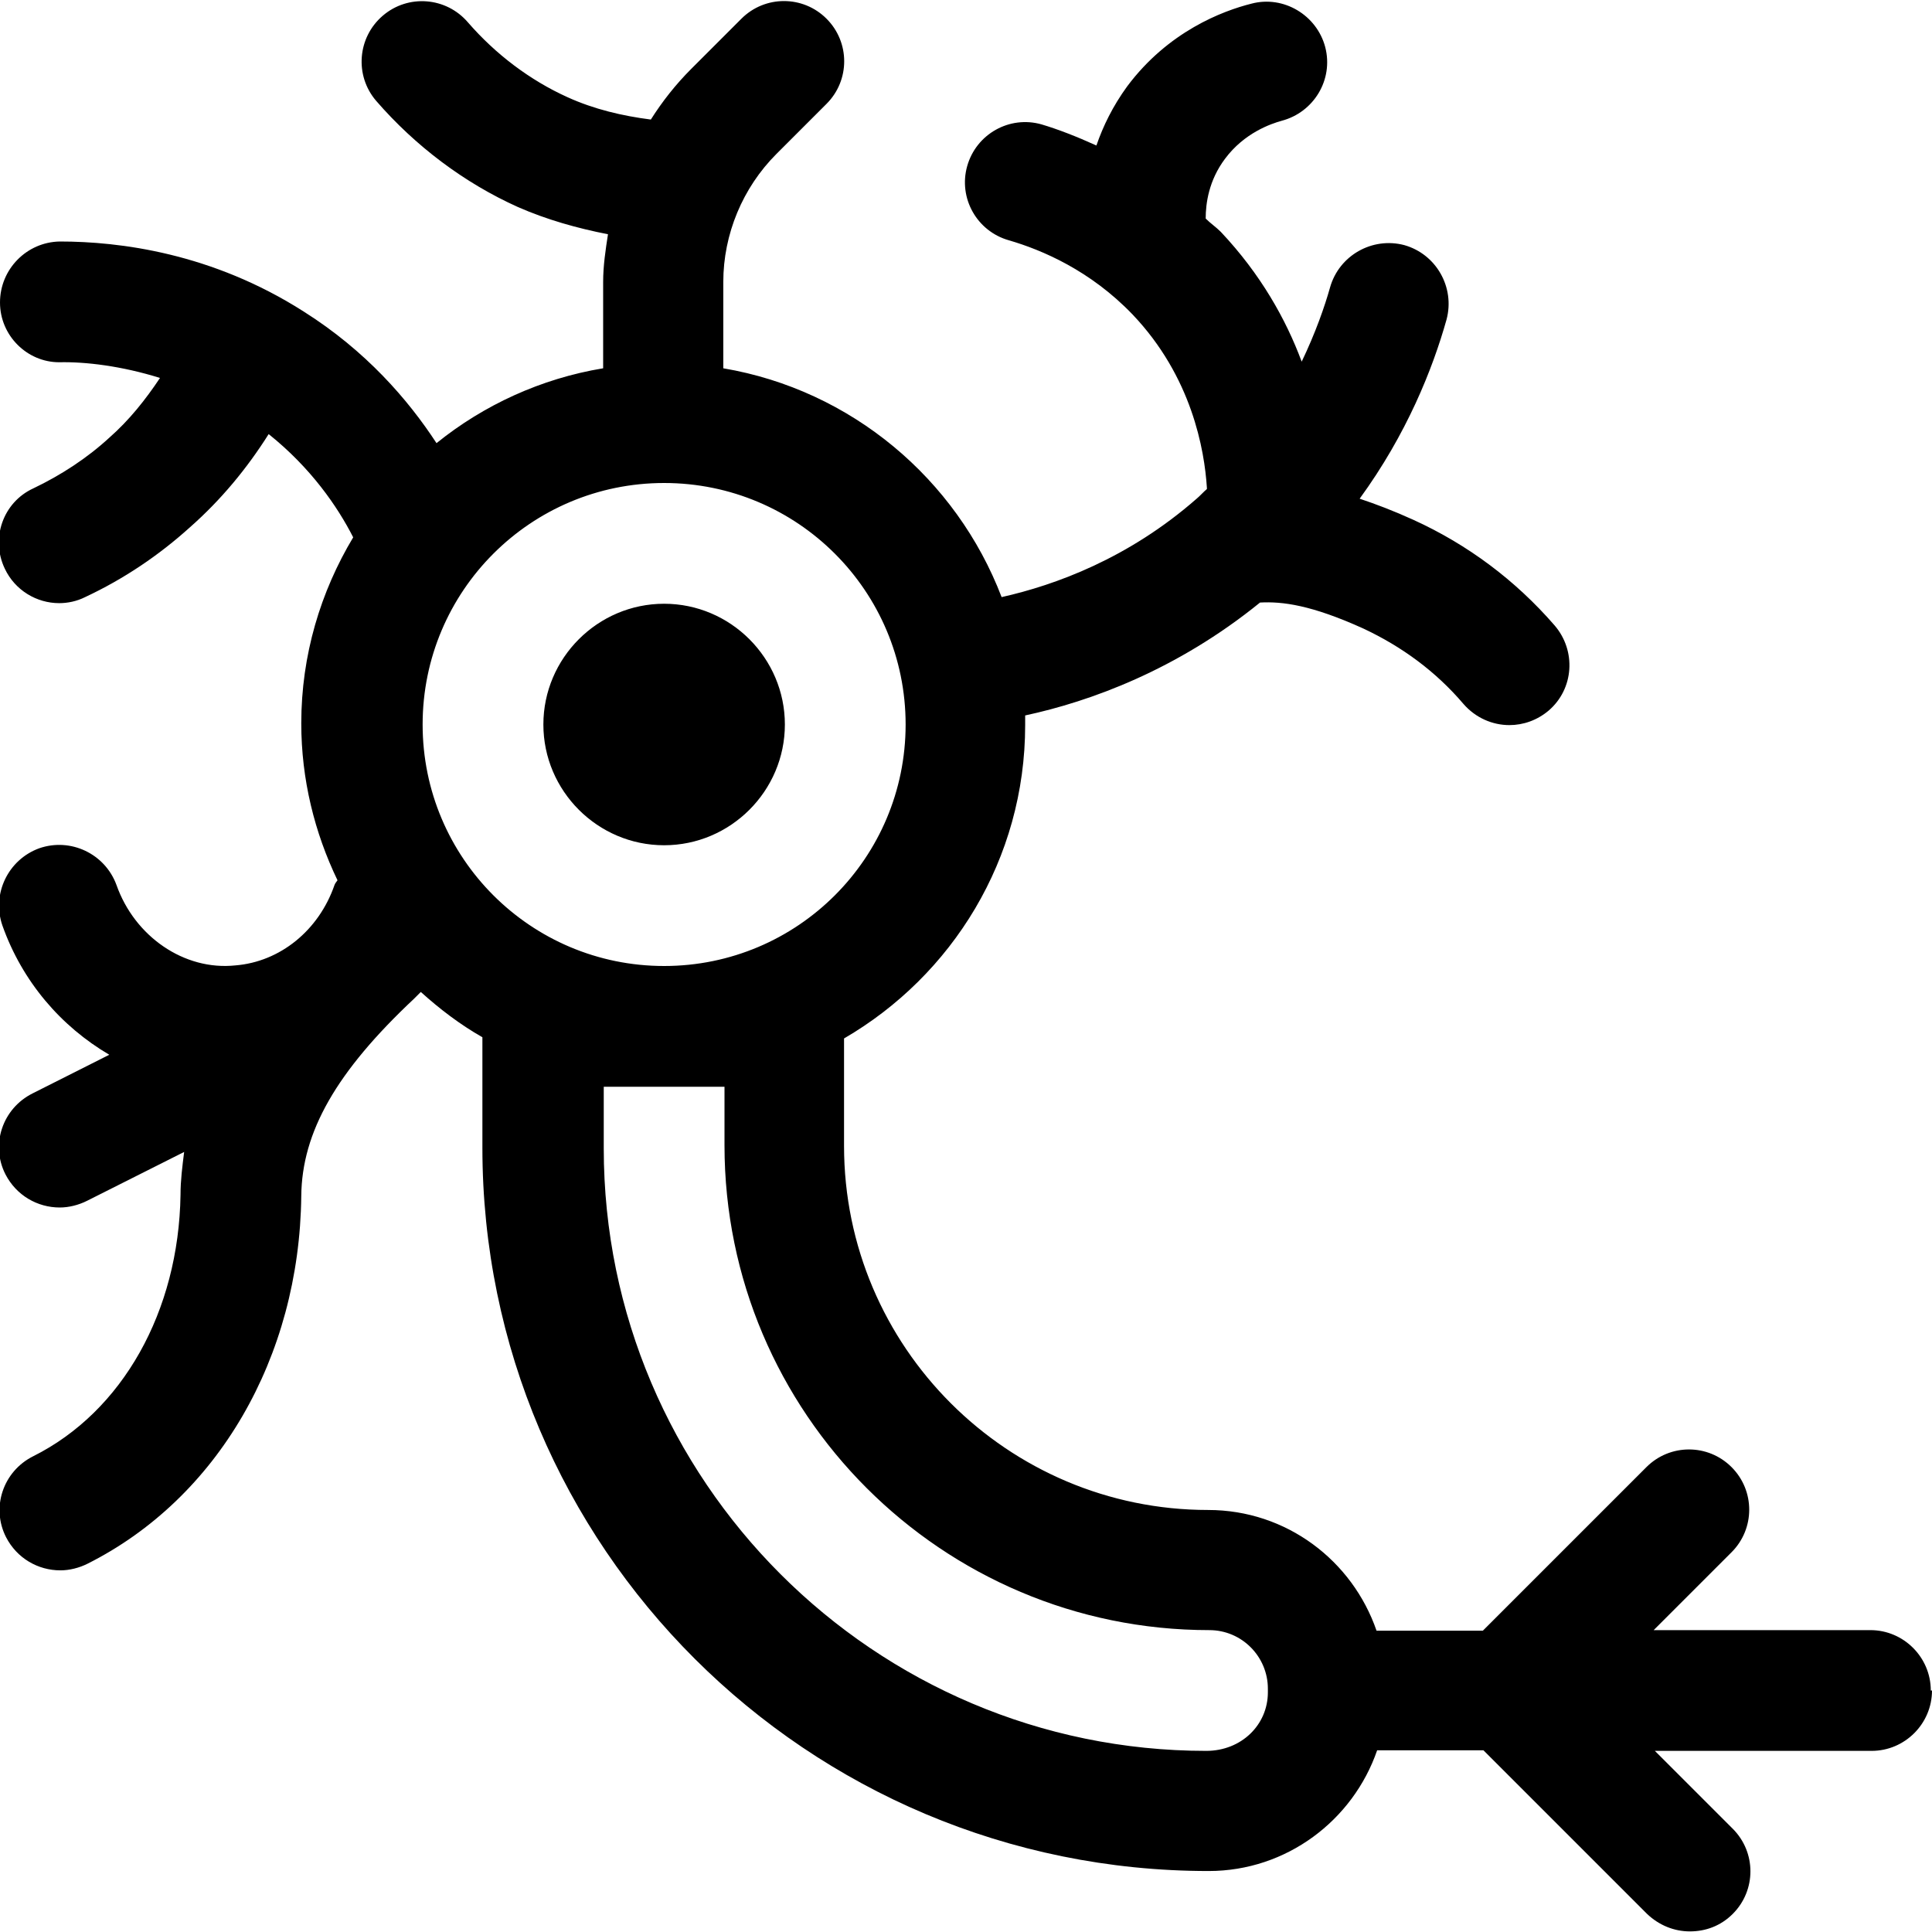 <?xml version="1.0" encoding="UTF-8"?><svg id="a" xmlns="http://www.w3.org/2000/svg" width="32" height="32" viewBox="0 0 32 32"><path d="M11,14c-1.1,0-2-.9-2-2s.9-2,2-2,2,.9,2,2-.9,2-2,2Zm21,14c0,.55-.45,1-1,1h-3.59l1.29,1.29c.39,.39,.39,1.02,0,1.41-.2,.2-.45,.29-.71,.29s-.51-.1-.71-.29l-2.71-2.71h-1.76c-.4,1.16-1.5,2-2.79,2-6.66,0-12.03-5.38-12.03-11.98v-1.83c-.37-.21-.71-.47-1.02-.75l-.11,.11c-1.29,1.21-1.86,2.21-1.87,3.27-.03,2.68-1.39,5.01-3.54,6.09-.14,.07-.3,.11-.45,.11-.37,0-.72-.2-.9-.55-.25-.49-.05-1.09,.45-1.34,1.48-.74,2.41-2.4,2.44-4.33,0-.24,.03-.47,.06-.71l-1.61,.81c-.14,.07-.3,.11-.45,.11-.37,0-.72-.2-.9-.55-.25-.49-.05-1.09,.45-1.34l1.27-.64c-.8-.47-1.44-1.21-1.77-2.14-.18-.52,.09-1.09,.61-1.28,.52-.18,1.09,.09,1.28,.61,.3,.85,1.12,1.42,1.97,1.33,.74-.06,1.38-.58,1.64-1.33,.01-.03,.03-.05,.05-.08-.38-.79-.6-1.67-.6-2.6,0-1.13,.32-2.18,.86-3.08-.26-.51-.7-1.15-1.4-1.71-.36,.57-.79,1.09-1.3,1.54-.52,.47-1.1,.86-1.74,1.16-.14,.07-.29,.1-.43,.1-.37,0-.73-.21-.9-.57-.24-.5-.03-1.1,.47-1.33,.46-.22,.89-.5,1.26-.84,.33-.29,.6-.63,.84-.99-.64-.2-1.24-.27-1.67-.26h0C.45,6,0,5.56,0,5.01c0-.55,.44-1,.99-1.01,.99,0,2.52,.19,4.04,1.16,1.03,.65,1.73,1.46,2.2,2.18,.78-.63,1.73-1.07,2.76-1.24v-1.43c0-.27,.04-.53,.08-.79-.51-.1-1.01-.24-1.49-.45-.89-.4-1.7-1.01-2.35-1.76-.36-.42-.31-1.05,.11-1.41,.42-.36,1.05-.31,1.41,.11,.46,.53,1.03,.96,1.65,1.24,.44,.2,.91,.31,1.38,.37,.19-.3,.41-.58,.67-.84l.83-.83c.39-.39,1.02-.39,1.41,0s.39,1.02,0,1.41l-.83,.83c-.56,.56-.88,1.33-.88,2.12v1.43c2.12,.36,3.86,1.83,4.61,3.79,.89-.2,2.1-.64,3.23-1.63,.06-.05,.11-.11,.17-.16,0,0,0-.02,0-.02-.04-.63-.25-1.84-1.23-2.87-.7-.73-1.5-1.07-2.05-1.23-.53-.15-.84-.7-.69-1.23,.15-.53,.7-.84,1.23-.69,.27,.08,.58,.2,.91,.35,.11-.32,.27-.65,.51-.98,.68-.91,1.58-1.25,2.06-1.37,.53-.14,1.08,.19,1.22,.72,.14,.54-.19,1.08-.72,1.22-.18,.05-.62,.2-.94,.63-.27,.36-.32,.74-.32,.99,.08,.08,.17,.14,.25,.22,.66,.7,1.08,1.45,1.34,2.15,.23-.48,.38-.91,.47-1.23,.15-.53,.7-.84,1.23-.7,.53,.15,.84,.7,.7,1.23-.23,.82-.66,1.9-1.44,2.97,.27,.09,.56,.2,.89,.35,.9,.41,1.69,1,2.34,1.75,.36,.42,.32,1.05-.1,1.41-.19,.16-.42,.24-.65,.24-.28,0-.56-.12-.76-.35-.46-.54-1.02-.95-1.66-1.25-.86-.39-1.34-.45-1.71-.43-1.38,1.12-2.82,1.64-3.89,1.87,0,.05,0,.1,0,.16,0,2.22-1.21,4.15-3,5.19v1.78c0,3.33,2.71,6.03,6.03,6.03,1.3,0,2.39,.84,2.79,2h1.76l2.71-2.71c.39-.39,1.02-.39,1.41,0s.39,1.02,0,1.41l-1.29,1.29h3.59c.55,0,1,.45,1,1ZM11,16c2.21,0,4-1.79,4-4s-1.79-4-4-4-4,1.79-4,4,1.79,4,4,4Zm10,12v-.03c0-.53-.43-.97-.97-.97-4.43,0-8.03-3.6-8.03-8.03v-.97h-2v1.02c0,5.5,4.48,9.98,9.98,9.98,.58,0,1.02-.43,1.02-.97v-.03Z"/></svg>